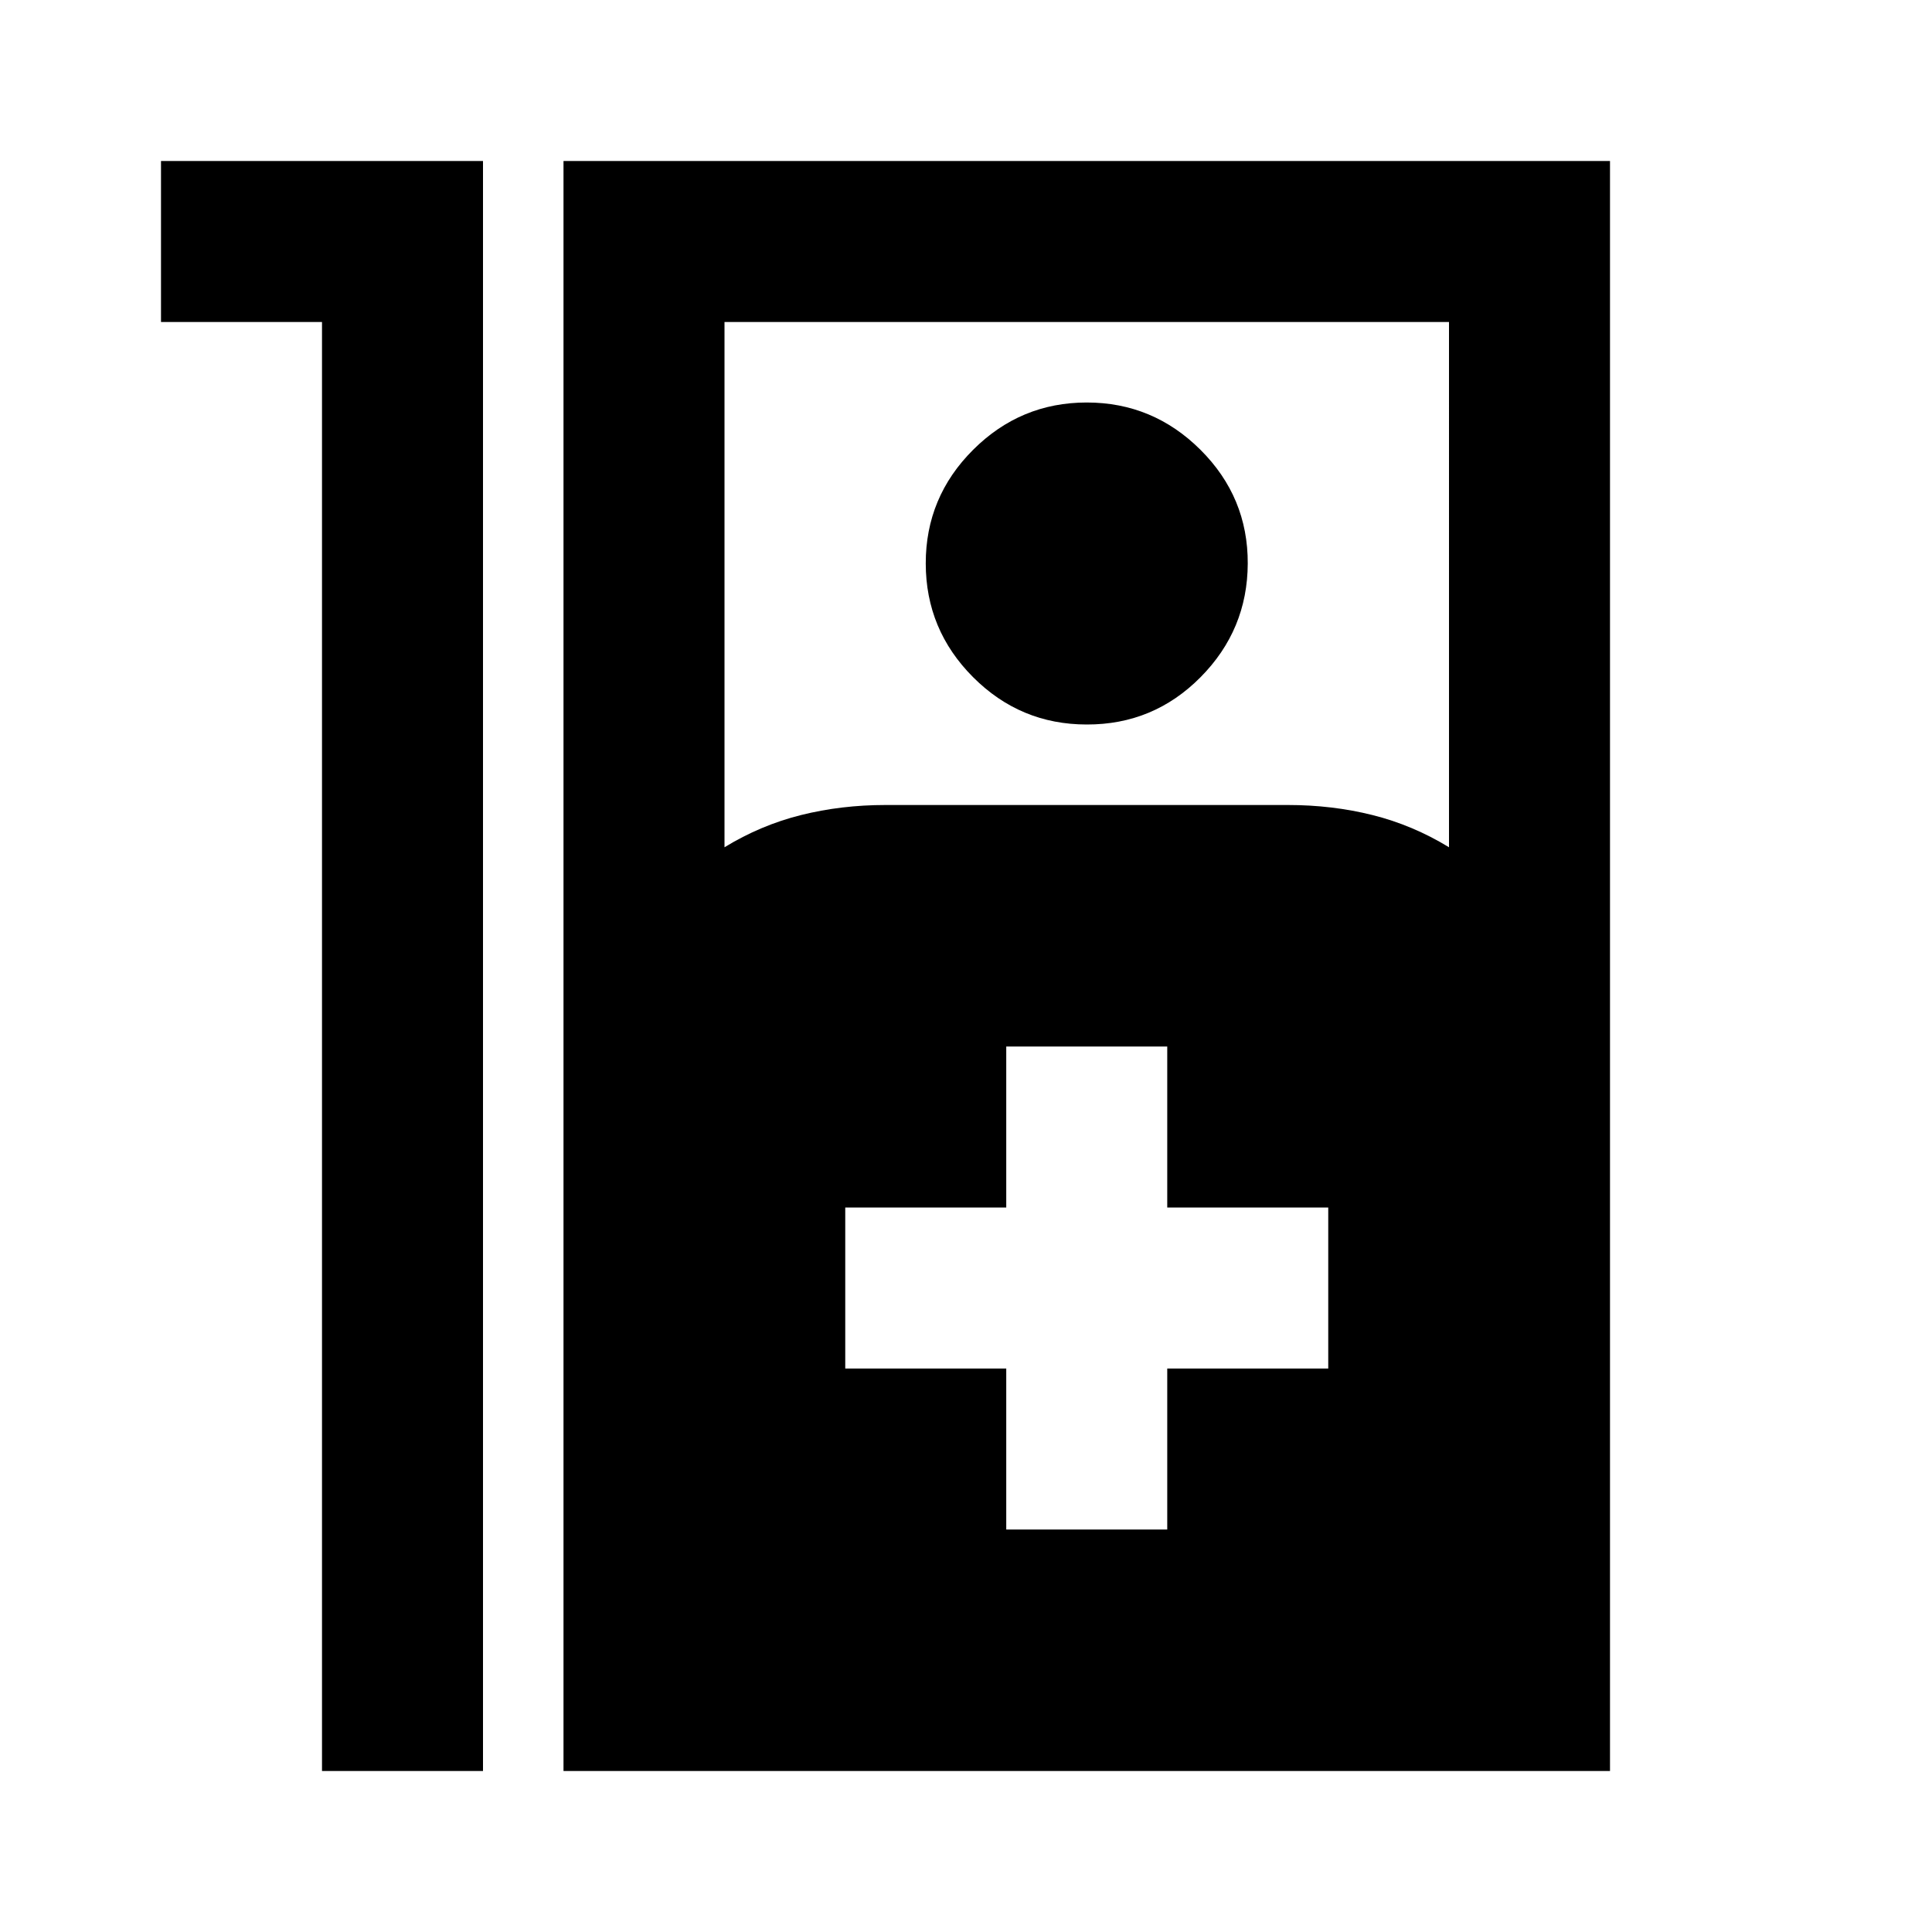 <svg xmlns="http://www.w3.org/2000/svg" viewBox="0 0 24 24" width="24" height="24"><path fill="currentColor" d="M4 4H2V2h4v20H4zm3 18V2h13v20zm2-11.475q.45-.275.95-.4T11 10h5q.55 0 1.05.125t.95.4V4H9zM13.5 9q-.825 0-1.412-.588T11.5 7t.588-1.412T13.5 5t1.413.588T15.5 7t-.587 1.413T13.5 9m-1 10h2v-2h2v-2h-2v-2h-2v2h-2v2h2z"/></svg>
